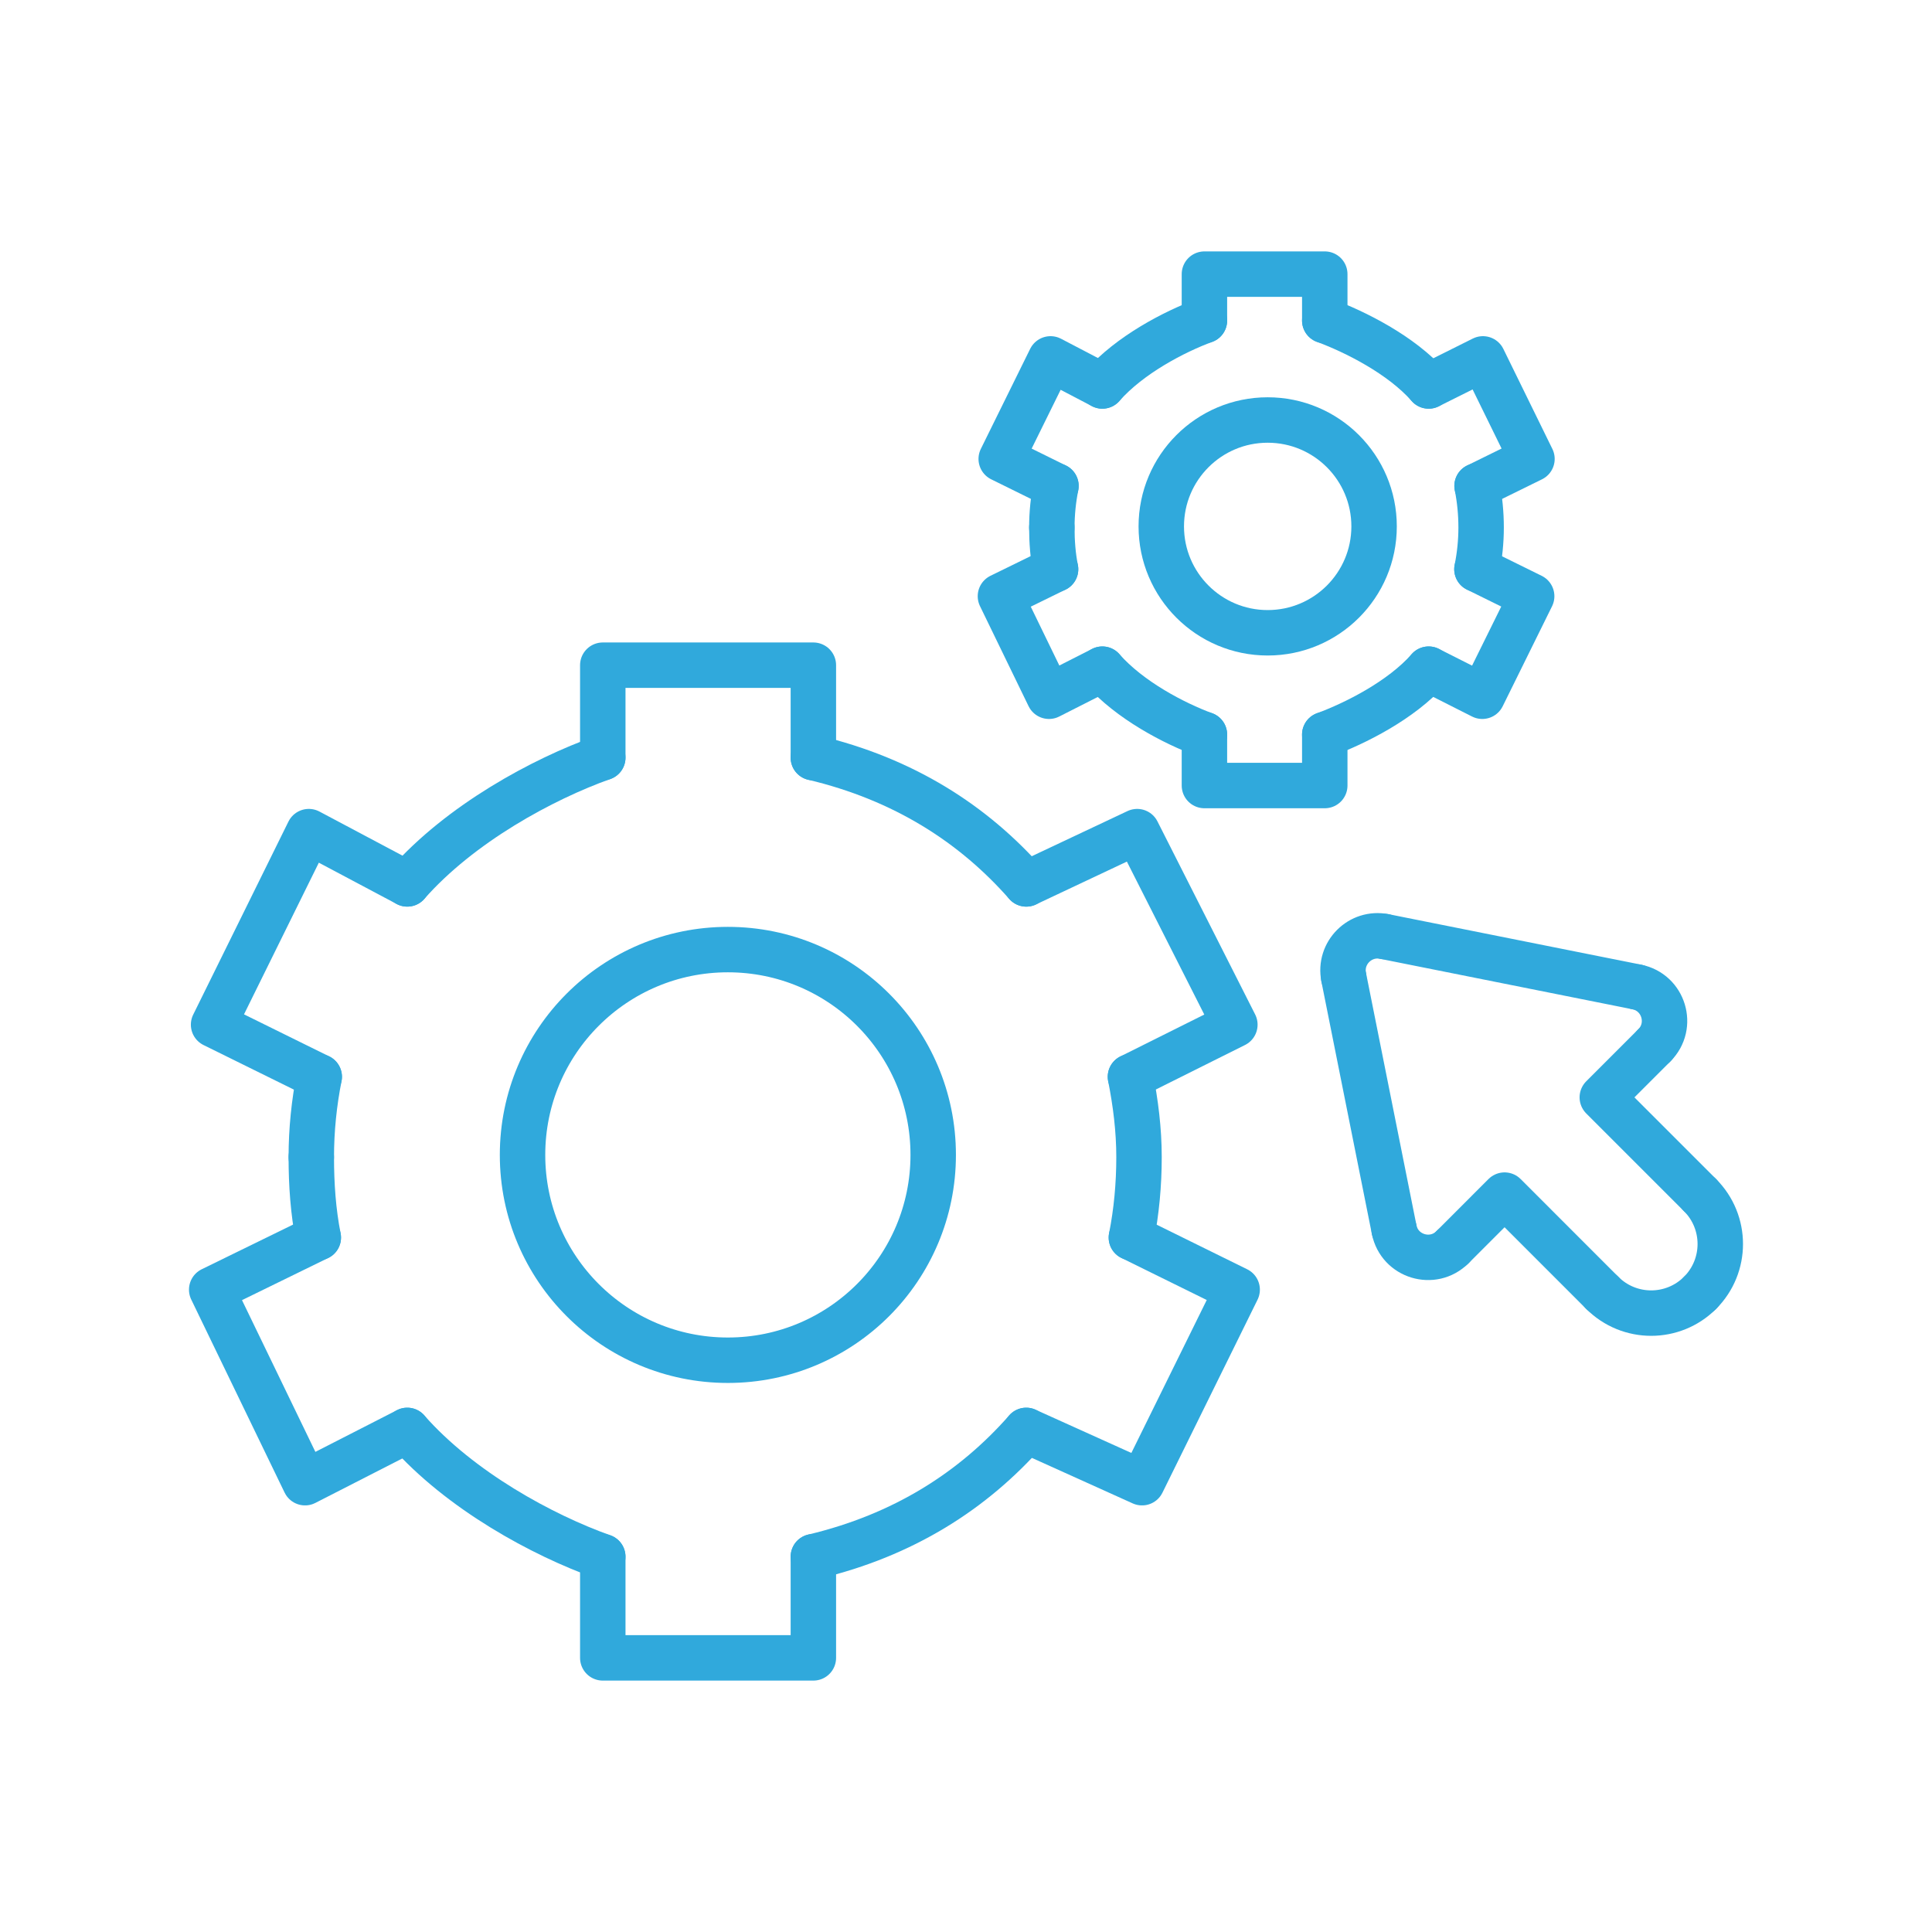 <?xml version="1.0" encoding="utf-8"?>
<!-- Generator: Adobe Illustrator 16.0.0, SVG Export Plug-In . SVG Version: 6.00 Build 0)  -->
<!DOCTYPE svg PUBLIC "-//W3C//DTD SVG 1.1//EN" "http://www.w3.org/Graphics/SVG/1.1/DTD/svg11.dtd">
<svg version="1.1" xmlns="http://www.w3.org/2000/svg" xmlns:xlink="http://www.w3.org/1999/xlink" x="0px" y="0px"
	 width="85.039px" height="85.039px" viewBox="0 0 85.039 85.039" enable-background="new 0 0 85.039 85.039" xml:space="preserve">
<g id="Layer_1">
	<g>
		<g>
			
				<path fill="none" stroke="#30A9DC" stroke-width="2" stroke-linecap="round" stroke-linejoin="round" stroke-miterlimit="10" d="
				M13.702,50.934c0-1.211,0.124-2.394,0.35-3.538"/>
			
				<polyline fill="none" stroke="#30A9DC" stroke-width="2" stroke-linecap="round" stroke-linejoin="round" stroke-miterlimit="10" points="
				14.051,47.396 9.401,45.102 13.593,36.605 17.926,38.906 			"/>
			
				<path fill="none" stroke="#30A9DC" stroke-width="2" stroke-linecap="round" stroke-linejoin="round" stroke-miterlimit="10" d="
				M17.926,38.906c2.335-2.653,5.958-4.614,8.606-5.559"/>
			
				<polyline fill="none" stroke="#30A9DC" stroke-width="2" stroke-linecap="round" stroke-linejoin="round" stroke-miterlimit="10" points="
				26.532,33.348 26.532,29.279 35.801,29.279 35.801,33.348 			"/>
			
				<path fill="none" stroke="#30A9DC" stroke-width="2" stroke-linecap="round" stroke-linejoin="round" stroke-miterlimit="10" d="
				M35.801,33.348c3.973,0.945,7.036,2.906,9.372,5.559"/>
			
				<polyline fill="none" stroke="#30A9DC" stroke-width="2" stroke-linecap="round" stroke-linejoin="round" stroke-miterlimit="10" points="
				45.173,38.906 50.054,36.605 54.354,45.102 49.758,47.396 			"/>
			
				<path fill="none" stroke="#30A9DC" stroke-width="2" stroke-linecap="round" stroke-linejoin="round" stroke-miterlimit="10" d="
				M49.758,47.396c0.226,1.145,0.377,2.327,0.377,3.538s-0.111,2.393-0.336,3.538"/>
			
				<polyline fill="none" stroke="#30A9DC" stroke-width="2" stroke-linecap="round" stroke-linejoin="round" stroke-miterlimit="10" points="
				49.799,54.472 54.455,56.766 50.268,65.262 45.171,62.961 			"/>
			
				<path fill="none" stroke="#30A9DC" stroke-width="2" stroke-linecap="round" stroke-linejoin="round" stroke-miterlimit="10" d="
				M45.171,62.961c-2.335,2.653-5.397,4.614-9.37,5.559"/>
			
				<polyline fill="none" stroke="#30A9DC" stroke-width="2" stroke-linecap="round" stroke-linejoin="round" stroke-miterlimit="10" points="
				35.801,68.52 35.801,72.973 26.532,72.973 26.532,68.52 			"/>
			
				<path fill="none" stroke="#30A9DC" stroke-width="2" stroke-linecap="round" stroke-linejoin="round" stroke-miterlimit="10" d="
				M26.532,68.52c-2.648-0.944-6.271-2.905-8.606-5.559"/>
			
				<polyline fill="none" stroke="#30A9DC" stroke-width="2" stroke-linecap="round" stroke-linejoin="round" stroke-miterlimit="10" points="
				17.926,62.961 13.427,65.262 9.318,56.766 14.01,54.472 			"/>
			
				<path fill="none" stroke="#30A9DC" stroke-width="2" stroke-linecap="round" stroke-linejoin="round" stroke-miterlimit="10" d="
				M14.01,54.472c-0.225-1.146-0.308-2.327-0.308-3.538"/>
			
				<path fill="none" stroke="#30A9DC" stroke-width="2" stroke-linecap="round" stroke-linejoin="round" stroke-miterlimit="10" d="
				M23,50.835c0,4.991,4.046,9.037,9.038,9.037s9.038-4.046,9.038-9.037c0-4.992-4.046-9.038-9.038-9.038S23,45.843,23,50.835"/>
			
				<path fill="none" stroke="#30A9DC" stroke-width="2" stroke-linecap="round" stroke-linejoin="round" stroke-miterlimit="10" d="
				M46.298,23.221c0-0.627,0.064-1.24,0.182-1.833"/>
			
				<polyline fill="none" stroke="#30A9DC" stroke-width="2" stroke-linecap="round" stroke-linejoin="round" stroke-miterlimit="10" points="
				46.479,21.388 44.07,20.2 46.241,15.797 48.521,16.989 			"/>
			
				<path fill="none" stroke="#30A9DC" stroke-width="2" stroke-linecap="round" stroke-linejoin="round" stroke-miterlimit="10" d="
				M48.521,16.989c1.21-1.375,3.169-2.39,4.493-2.88"/>
			
				<polyline fill="none" stroke="#30A9DC" stroke-width="2" stroke-linecap="round" stroke-linejoin="round" stroke-miterlimit="10" points="
				53.014,14.109 53.014,12.066 58.311,12.066 58.311,14.109 			"/>
			
				<path fill="none" stroke="#30A9DC" stroke-width="2" stroke-linecap="round" stroke-linejoin="round" stroke-miterlimit="10" d="
				M58.311,14.109c1.323,0.49,3.364,1.505,4.574,2.88"/>
			
				<polyline fill="none" stroke="#30A9DC" stroke-width="2" stroke-linecap="round" stroke-linejoin="round" stroke-miterlimit="10" points="
				62.885,16.989 65.273,15.797 67.431,20.2 65.015,21.388 			"/>
			
				<path fill="none" stroke="#30A9DC" stroke-width="2" stroke-linecap="round" stroke-linejoin="round" stroke-miterlimit="10" d="
				M65.015,21.388c0.117,0.593,0.178,1.206,0.178,1.833c0,0.628-0.066,1.24-0.184,1.833"/>
			
				<polyline fill="none" stroke="#30A9DC" stroke-width="2" stroke-linecap="round" stroke-linejoin="round" stroke-miterlimit="10" points="
				65.009,25.055 67.418,26.243 65.245,30.646 62.885,29.454 			"/>
			
				<path fill="none" stroke="#30A9DC" stroke-width="2" stroke-linecap="round" stroke-linejoin="round" stroke-miterlimit="10" d="
				M62.885,29.454c-1.21,1.374-3.251,2.39-4.574,2.879"/>
			
				<polyline fill="none" stroke="#30A9DC" stroke-width="2" stroke-linecap="round" stroke-linejoin="round" stroke-miterlimit="10" points="
				58.311,32.333 58.311,34.576 53.014,34.576 53.014,32.333 			"/>
			
				<path fill="none" stroke="#30A9DC" stroke-width="2" stroke-linecap="round" stroke-linejoin="round" stroke-miterlimit="10" d="
				M53.014,32.333c-1.324-0.489-3.283-1.505-4.493-2.879"/>
			
				<polyline fill="none" stroke="#30A9DC" stroke-width="2" stroke-linecap="round" stroke-linejoin="round" stroke-miterlimit="10" points="
				48.521,29.454 46.173,30.646 44.035,26.243 46.462,25.055 			"/>
			
				<path fill="none" stroke="#30A9DC" stroke-width="2" stroke-linecap="round" stroke-linejoin="round" stroke-miterlimit="10" d="
				M46.462,25.055c-0.117-0.594-0.164-1.206-0.164-1.833"/>
			
				<path fill="none" stroke="#30A9DC" stroke-width="2" stroke-linecap="round" stroke-linejoin="round" stroke-miterlimit="10" d="
				M51.115,23.17c0,2.586,2.098,4.683,4.683,4.683c2.587,0,4.684-2.097,4.684-4.683s-2.097-4.683-4.684-4.683
				C53.213,18.487,51.115,20.583,51.115,23.17"/>
		</g>
		<g>
			
				<line fill="none" stroke="#30A9DC" stroke-width="2" stroke-linecap="round" stroke-linejoin="round" stroke-miterlimit="10" x1="59.144" y1="43.011" x2="61.365" y2="54.12"/>
			
				<path fill="none" stroke="#30A9DC" stroke-width="2" stroke-linecap="round" stroke-linejoin="round" stroke-miterlimit="10" d="
				M61.365,54.12c0.238,1.19,1.708,1.636,2.567,0.777"/>
			
				<polyline fill="none" stroke="#30A9DC" stroke-width="2" stroke-linecap="round" stroke-linejoin="round" stroke-miterlimit="10" points="
				63.933,54.897 66.225,52.604 70.527,56.907 			"/>
			
				<path fill="none" stroke="#30A9DC" stroke-width="2" stroke-linecap="round" stroke-linejoin="round" stroke-miterlimit="10" d="
				M70.527,56.907c1.188,1.188,3.114,1.188,4.302,0"/>
			
				<path fill="none" stroke="#30A9DC" stroke-width="2" stroke-linecap="round" stroke-linejoin="round" stroke-miterlimit="10" d="
				M74.829,56.907c1.188-1.188,1.188-3.114,0-4.303"/>
			
				<polyline fill="none" stroke="#30A9DC" stroke-width="2" stroke-linecap="round" stroke-linejoin="round" stroke-miterlimit="10" points="
				74.829,52.604 70.527,48.302 72.819,46.01 			"/>
			
				<path fill="none" stroke="#30A9DC" stroke-width="2" stroke-linecap="round" stroke-linejoin="round" stroke-miterlimit="10" d="
				M72.819,46.01c0.859-0.859,0.415-2.329-0.776-2.567"/>
			
				<line fill="none" stroke="#30A9DC" stroke-width="2" stroke-linecap="round" stroke-linejoin="round" stroke-miterlimit="10" x1="72.043" y1="43.442" x2="60.934" y2="41.221"/>
			
				<path fill="none" stroke="#30A9DC" stroke-width="2" stroke-linecap="round" stroke-linejoin="round" stroke-miterlimit="10" d="
				M60.934,41.221c-1.064-0.213-2.003,0.726-1.79,1.79"/>
		</g>
	</g>
</g>
<g id="Layer_1_1_">
</g>
<g id="Layer_1_2_">
</g>
<g id="Layer_1_3_">
</g>
<g id="Layer_1_4_">
</g>
<g id="Layer_1_5_">
</g>
<g id="Layer_1_6_">
</g>
</svg>
